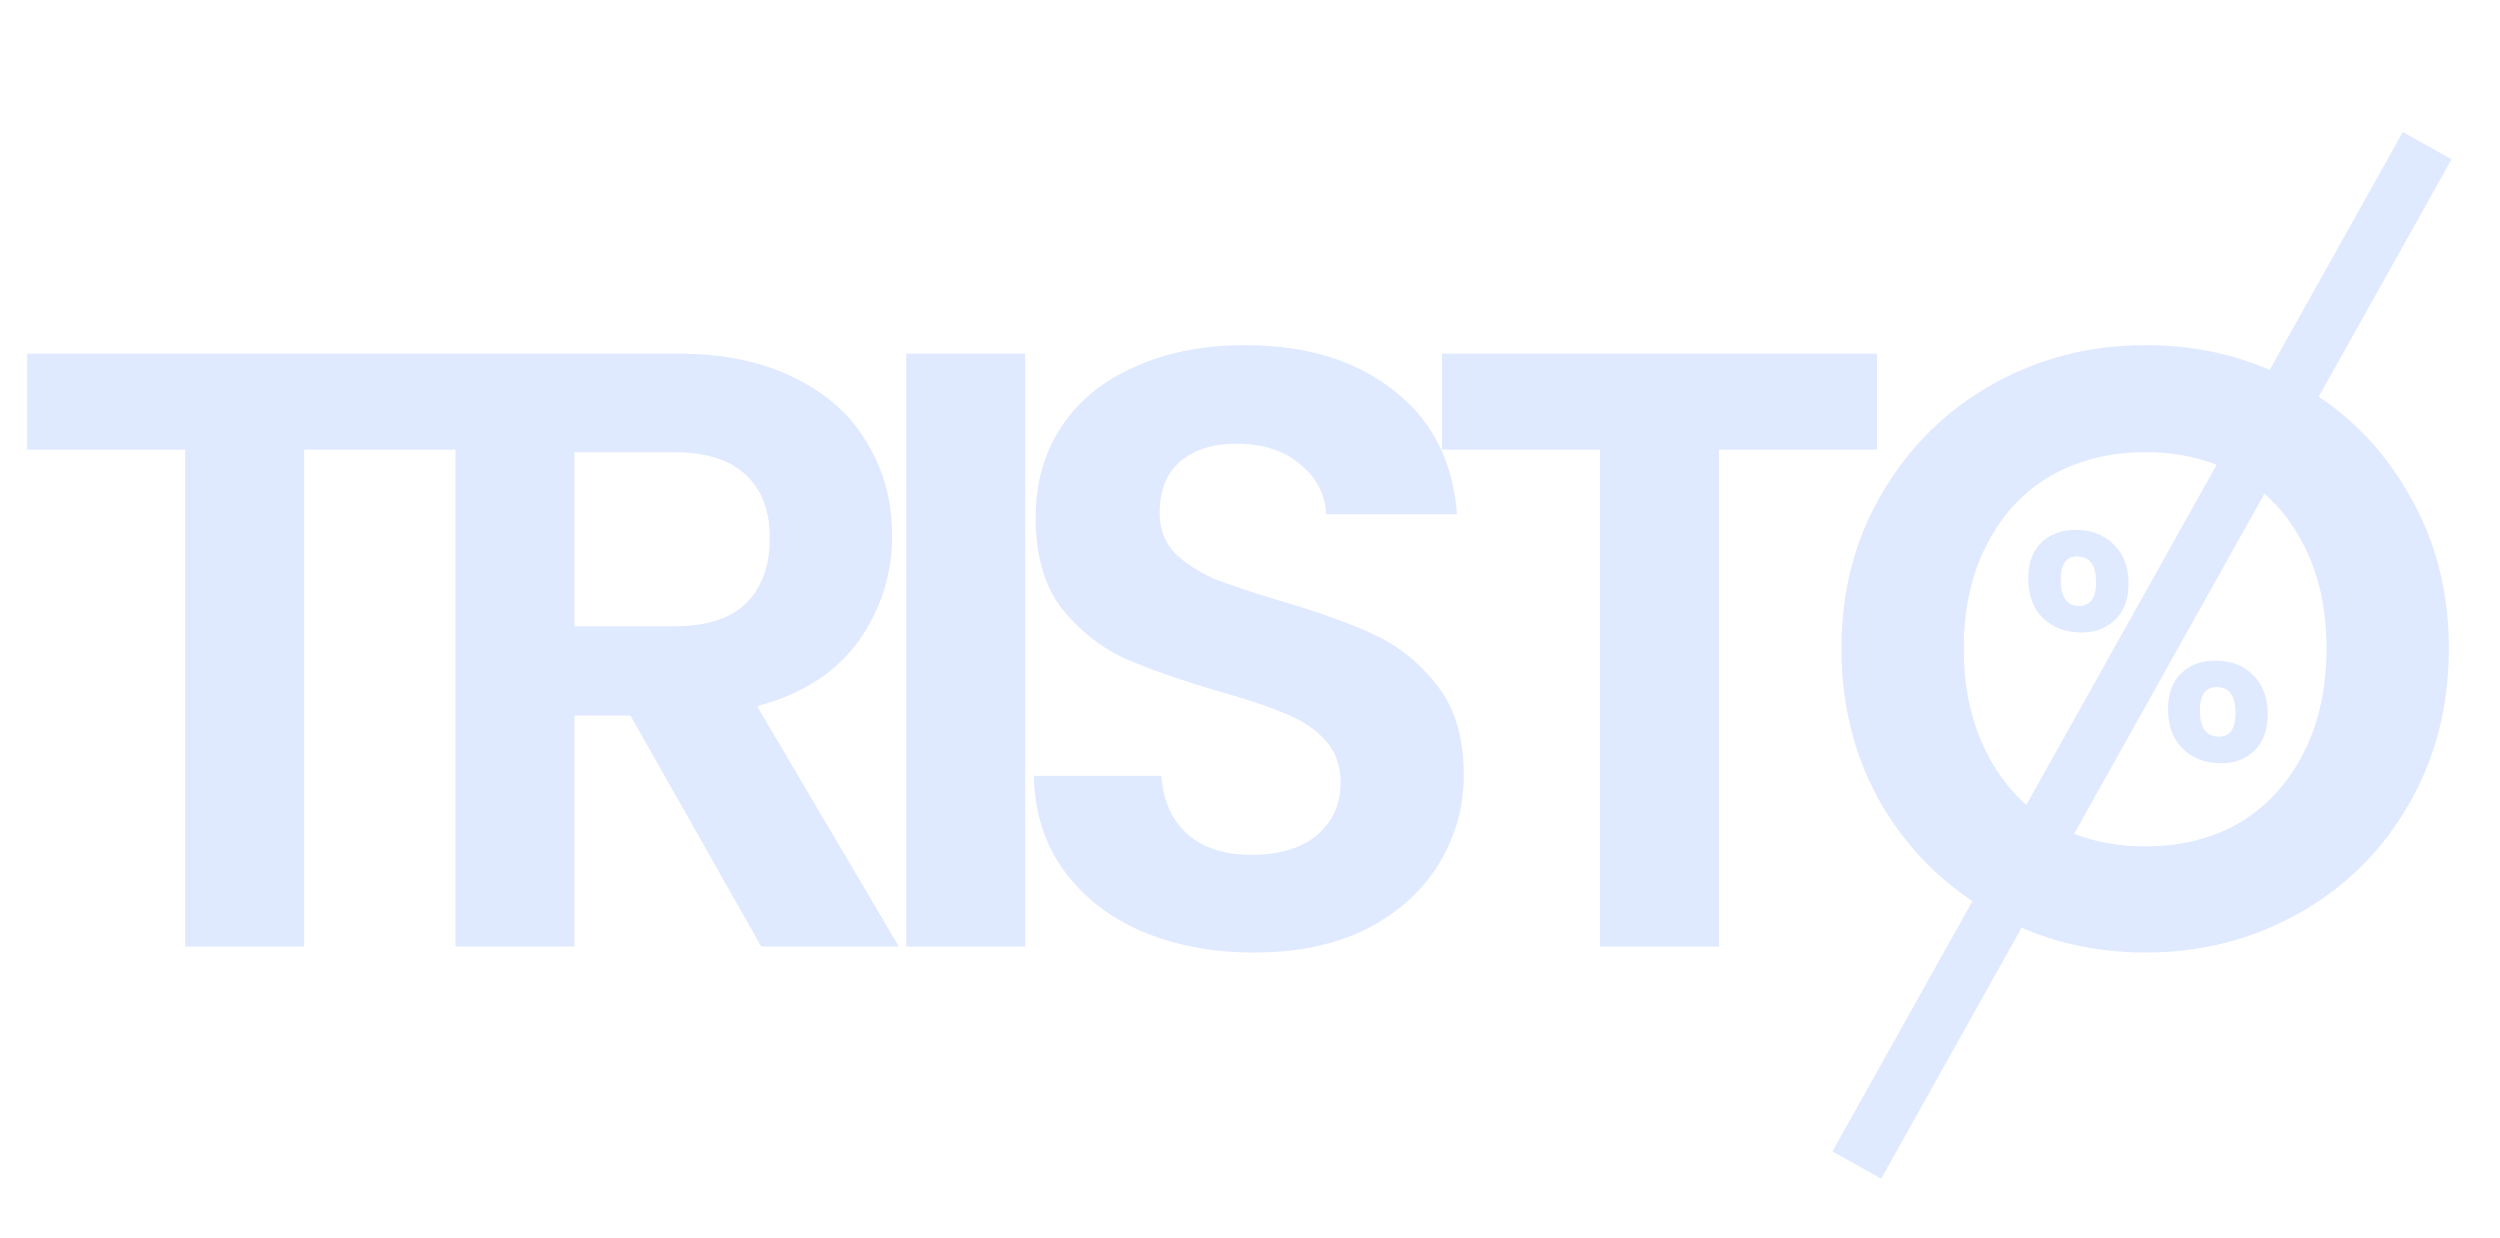 <svg width="103" height="51" viewBox="0 0 103 51" fill="none" xmlns="http://www.w3.org/2000/svg">
<path d="M19.04 14.57V18.525H12.53V39H7.63V18.525H1.12V14.57H19.04ZM31.365 39L25.975 29.48H23.665V39H18.765V14.57H27.935C29.825 14.57 31.435 14.908 32.765 15.585C34.095 16.238 35.087 17.137 35.74 18.28C36.417 19.4 36.755 20.66 36.755 22.06C36.755 23.67 36.288 25.128 35.355 26.435C34.422 27.718 33.033 28.605 31.19 29.095L37.035 39H31.365ZM23.665 25.805H27.76C29.09 25.805 30.082 25.49 30.735 24.86C31.389 24.207 31.715 23.308 31.715 22.165C31.715 21.045 31.389 20.182 30.735 19.575C30.082 18.945 29.09 18.63 27.76 18.63H23.665V25.805ZM42.237 14.57V39H37.337V14.57H42.237ZM51.663 39.245C49.96 39.245 48.42 38.953 47.043 38.37C45.69 37.787 44.617 36.947 43.823 35.85C43.03 34.753 42.622 33.458 42.598 31.965H47.848C47.918 32.968 48.268 33.762 48.898 34.345C49.552 34.928 50.438 35.22 51.558 35.22C52.702 35.22 53.6 34.952 54.253 34.415C54.907 33.855 55.233 33.132 55.233 32.245C55.233 31.522 55.012 30.927 54.568 30.46C54.125 29.993 53.565 29.632 52.888 29.375C52.235 29.095 51.325 28.792 50.158 28.465C48.572 27.998 47.277 27.543 46.273 27.1C45.293 26.633 44.442 25.945 43.718 25.035C43.018 24.102 42.668 22.865 42.668 21.325C42.668 19.878 43.03 18.618 43.753 17.545C44.477 16.472 45.492 15.655 46.798 15.095C48.105 14.512 49.598 14.22 51.278 14.22C53.798 14.22 55.84 14.838 57.403 16.075C58.99 17.288 59.865 18.992 60.028 21.185H54.638C54.592 20.345 54.23 19.657 53.553 19.12C52.9 18.56 52.025 18.28 50.928 18.28C49.972 18.28 49.202 18.525 48.618 19.015C48.058 19.505 47.778 20.217 47.778 21.15C47.778 21.803 47.988 22.352 48.408 22.795C48.852 23.215 49.388 23.565 50.018 23.845C50.672 24.102 51.582 24.405 52.748 24.755C54.335 25.222 55.63 25.688 56.633 26.155C57.637 26.622 58.5 27.322 59.223 28.255C59.947 29.188 60.308 30.413 60.308 31.93C60.308 33.237 59.97 34.45 59.293 35.57C58.617 36.69 57.625 37.588 56.318 38.265C55.012 38.918 53.46 39.245 51.663 39.245ZM77.331 14.57V18.525H70.821V39H65.921V18.525H59.411V14.57H77.331ZM88.397 39.245C86.11 39.245 84.01 38.708 82.097 37.635C80.183 36.562 78.667 35.08 77.547 33.19C76.427 31.277 75.867 29.118 75.867 26.715C75.867 24.335 76.427 22.2 77.547 20.31C78.667 18.397 80.183 16.903 82.097 15.83C84.01 14.757 86.11 14.22 88.397 14.22C90.707 14.22 92.807 14.757 94.697 15.83C96.61 16.903 98.115 18.397 99.212 20.31C100.332 22.2 100.892 24.335 100.892 26.715C100.892 29.118 100.332 31.277 99.212 33.19C98.115 35.08 96.61 36.562 94.697 37.635C92.783 38.708 90.683 39.245 88.397 39.245ZM88.397 34.87C89.867 34.87 91.162 34.543 92.282 33.89C93.402 33.213 94.277 32.257 94.907 31.02C95.537 29.783 95.852 28.348 95.852 26.715C95.852 25.082 95.537 23.658 94.907 22.445C94.277 21.208 93.402 20.263 92.282 19.61C91.162 18.957 89.867 18.63 88.397 18.63C86.927 18.63 85.62 18.957 84.477 19.61C83.357 20.263 82.482 21.208 81.852 22.445C81.222 23.658 80.907 25.082 80.907 26.715C80.907 28.348 81.222 29.783 81.852 31.02C82.482 32.257 83.357 33.213 84.477 33.89C85.62 34.543 86.927 34.87 88.397 34.87Z" fill="#DFE9FF"/>
<path d="M83.564 23.866C83.557 23.208 83.742 22.699 84.119 22.339C84.505 21.98 85.001 21.811 85.607 21.832C86.214 21.854 86.709 22.057 87.094 22.443C87.488 22.829 87.689 23.352 87.695 24.01C87.703 24.677 87.513 25.191 87.127 25.55C86.75 25.909 86.258 26.078 85.652 26.057C85.046 26.036 84.546 25.832 84.152 25.446C83.767 25.06 83.571 24.534 83.564 23.866ZM91.884 22.207L86.875 31.129L85.108 31.067L90.104 22.145L91.884 22.207ZM85.606 22.924C85.13 22.907 84.895 23.237 84.902 23.913C84.909 24.598 85.151 24.948 85.628 24.965C85.862 24.973 86.043 24.897 86.171 24.737C86.299 24.568 86.361 24.31 86.357 23.964C86.35 23.288 86.1 22.941 85.606 22.924ZM89.323 29.252C89.316 28.584 89.501 28.075 89.878 27.725C90.264 27.366 90.76 27.197 91.366 27.218C91.972 27.239 92.464 27.442 92.84 27.828C93.225 28.205 93.421 28.727 93.428 29.395C93.435 30.062 93.25 30.575 92.873 30.935C92.504 31.294 92.017 31.464 91.411 31.443C90.796 31.421 90.296 31.218 89.911 30.832C89.526 30.446 89.33 29.919 89.323 29.252ZM91.365 28.309C90.871 28.292 90.628 28.622 90.635 29.297C90.642 29.982 90.892 30.333 91.386 30.35C91.871 30.367 92.11 30.033 92.103 29.349C92.096 28.673 91.85 28.326 91.365 28.309Z" fill="#DFE9FF"/>
<path d="M100 6L76.5 48" stroke="#DFE9FF" stroke-width="2.3"/>
</svg>
